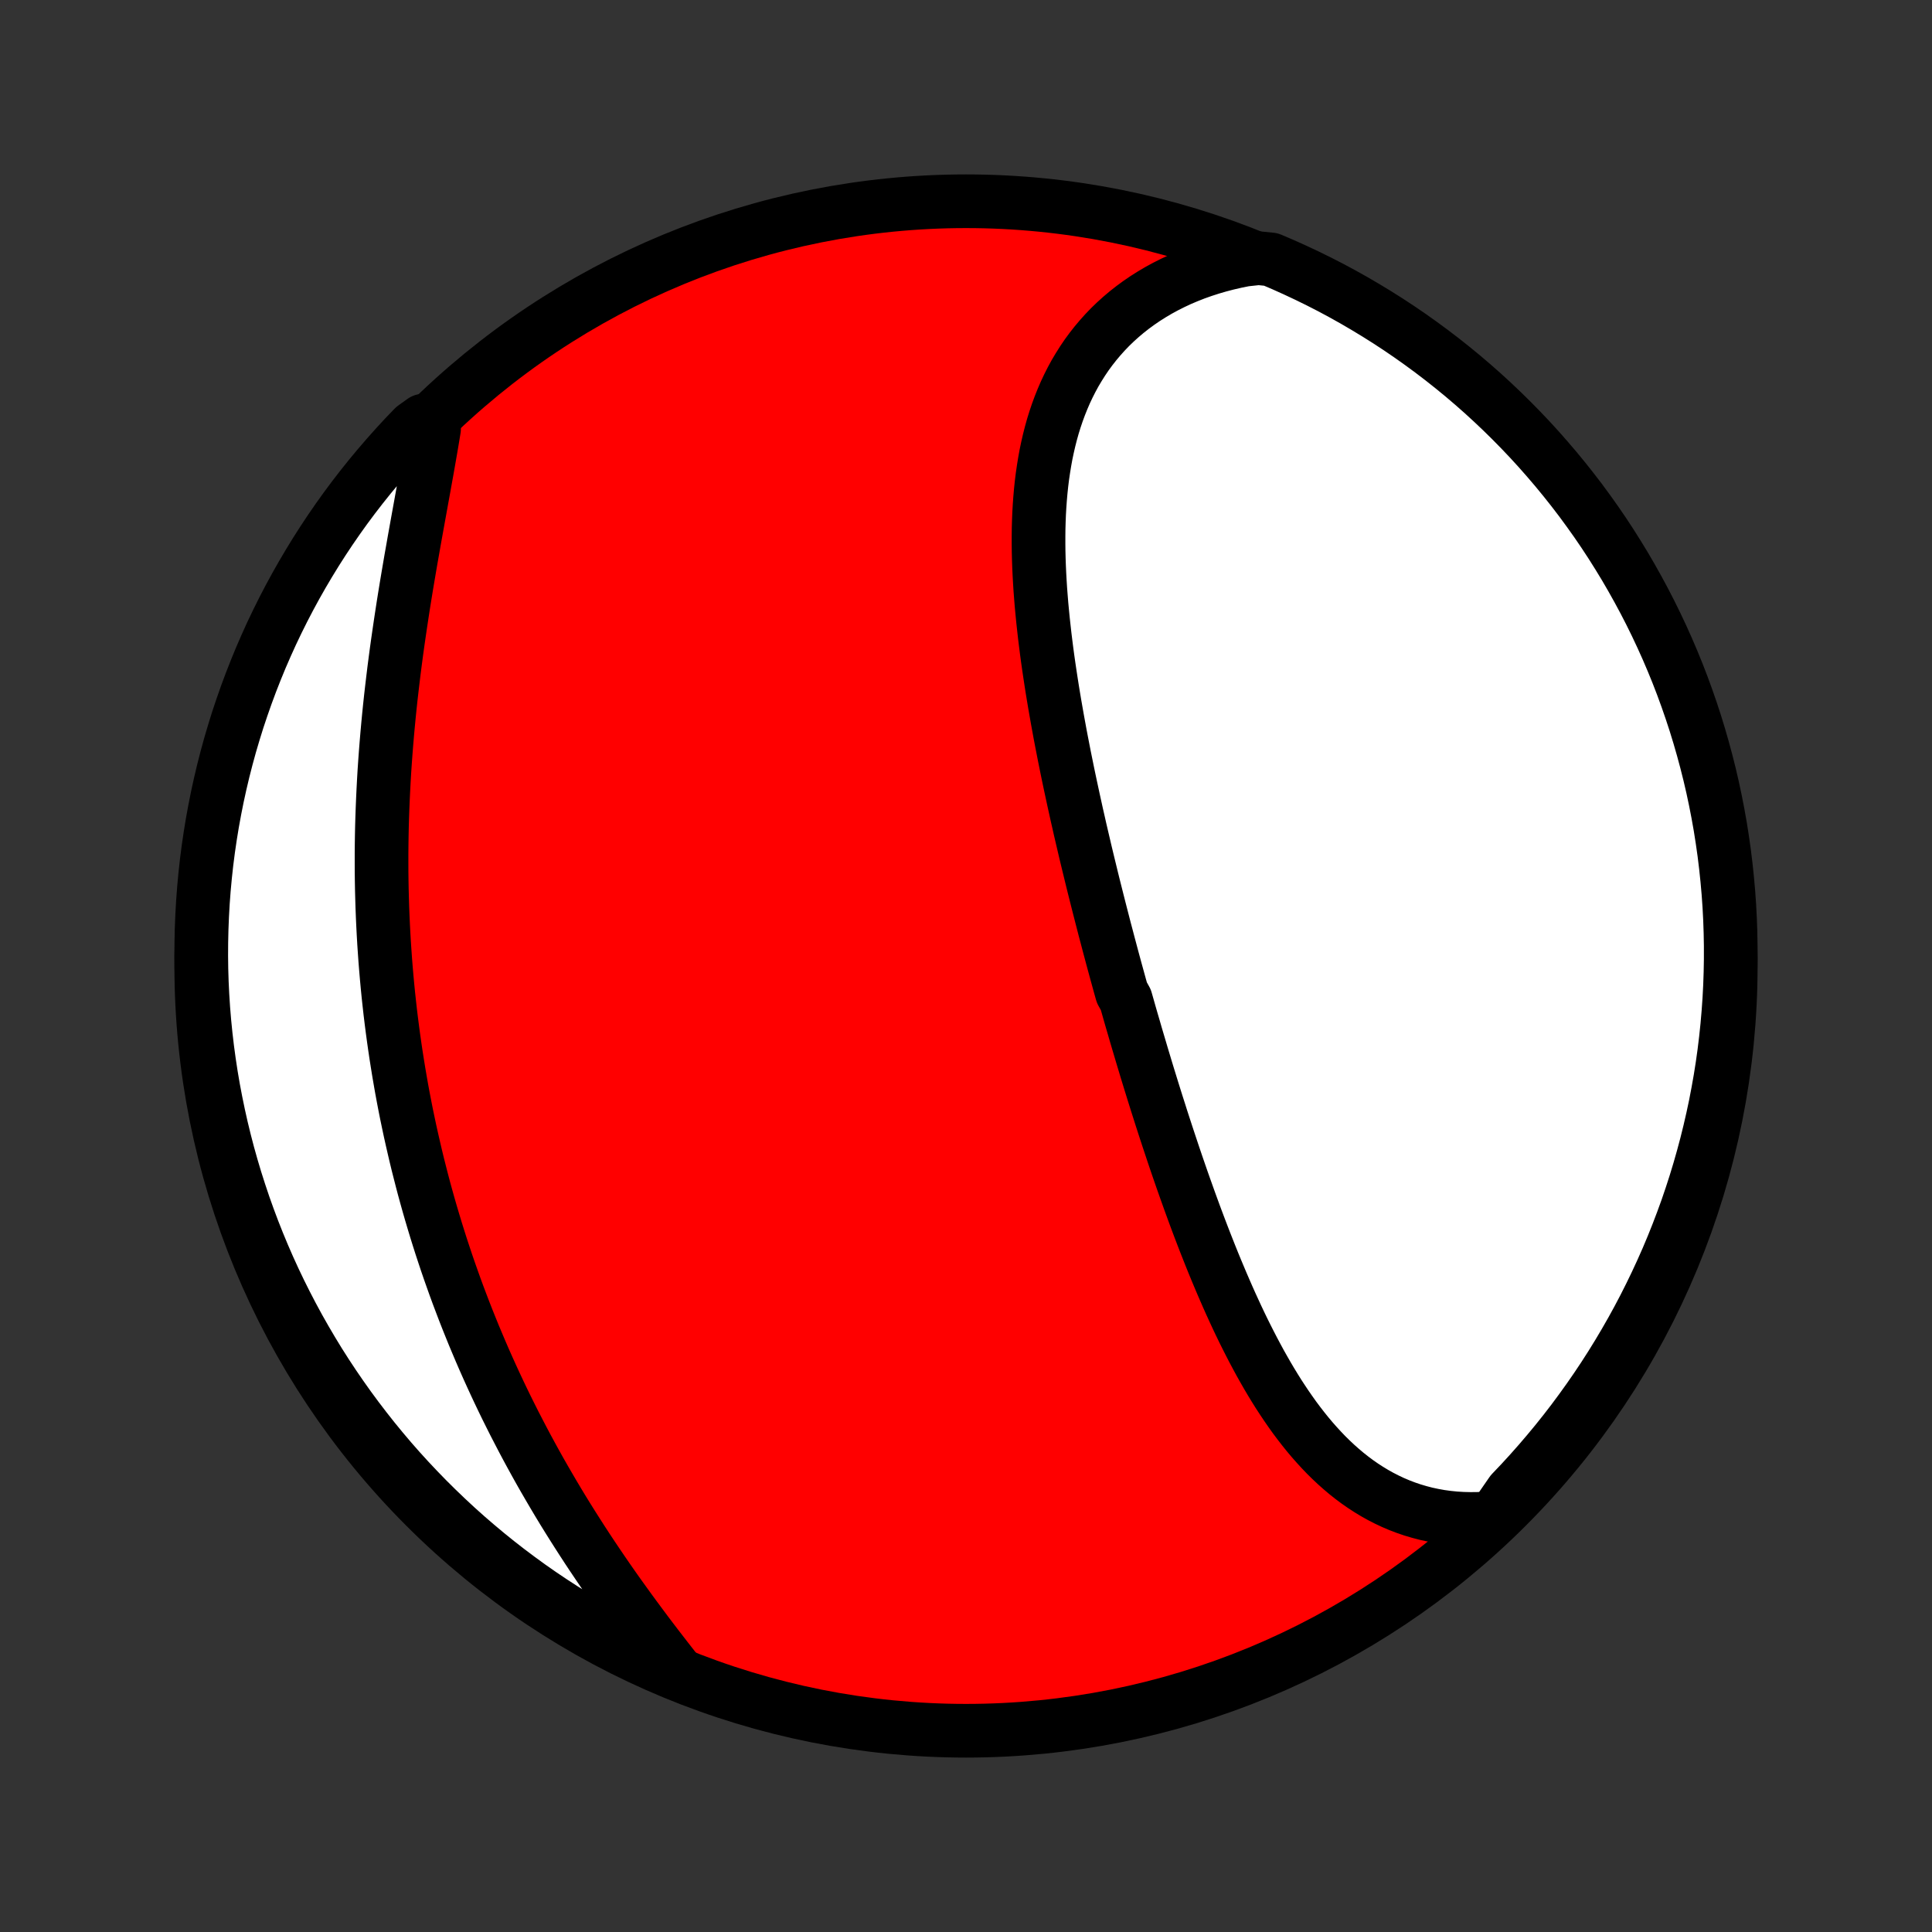 <?xml version="1.0" encoding="utf-8" standalone="no"?>
<!DOCTYPE svg PUBLIC "-//W3C//DTD SVG 1.1//EN"
  "http://www.w3.org/Graphics/SVG/1.1/DTD/svg11.dtd">
<!-- Created with matplotlib (http://matplotlib.org/) -->
<svg height="72pt" version="1.1" viewBox="0 0 72 72" width="72pt" xmlns="http://www.w3.org/2000/svg" xmlns:xlink="http://www.w3.org/1999/xlink">
 <rect x="0" y="0" width="72" height="72" fill="#333333" stroke="none"/>
 <defs>
  <style type="text/css">
*{stroke-linecap:butt;stroke-linejoin:round;}
  </style>
 </defs>
 <g id="figure_1">
  <g id="patch_1">
   <path d="
M0 72
L72 72
L72 0
L0 0
z
" style="fill:none;"/>
  </g>
  <g id="axes_1">
   <g id="PatchCollection_1">
    <defs>
     <path d="
M36 -7.5
C43.558 -7.5 50.808 -10.503 56.153 -15.848
C61.497 -21.192 64.5 -28.442 64.5 -36
C64.5 -43.558 61.497 -50.808 56.153 -56.153
C50.808 -61.497 43.558 -64.5 36 -64.5
C28.442 -64.5 21.192 -61.497 15.848 -56.153
C10.503 -50.808 7.5 -43.558 7.5 -36
C7.5 -28.442 10.503 -21.192 15.848 -15.848
C21.192 -10.503 28.442 -7.5 36 -7.5
z
" id="C0_0_a811fe30f3"/>
     <path d="
M55.674 -15.436
L55.377 -15.411
L55.084 -15.396
L54.794 -15.393
L54.509 -15.4
L54.229 -15.417
L53.952 -15.445
L53.681 -15.482
L53.414 -15.53
L53.151 -15.586
L52.894 -15.653
L52.641 -15.728
L52.394 -15.812
L52.151 -15.905
L51.913 -16.006
L51.68 -16.116
L51.452 -16.233
L51.228 -16.358
L51.01 -16.49
L50.796 -16.629
L50.586 -16.775
L50.382 -16.927
L50.181 -17.086
L49.986 -17.251
L49.794 -17.421
L49.607 -17.597
L49.423 -17.778
L49.244 -17.965
L49.069 -18.156
L48.897 -18.351
L48.729 -18.551
L48.565 -18.755
L48.404 -18.963
L48.246 -19.174
L48.092 -19.39
L47.941 -19.608
L47.793 -19.829
L47.647 -20.053
L47.505 -20.28
L47.365 -20.51
L47.228 -20.742
L47.094 -20.976
L46.961 -21.212
L46.832 -21.451
L46.704 -21.691
L46.579 -21.933
L46.456 -22.176
L46.334 -22.421
L46.215 -22.667
L46.098 -22.914
L45.983 -23.163
L45.869 -23.412
L45.757 -23.663
L45.647 -23.915
L45.538 -24.167
L45.431 -24.42
L45.325 -24.673
L45.22 -24.928
L45.117 -25.183
L45.016 -25.438
L44.915 -25.694
L44.816 -25.95
L44.718 -26.206
L44.621 -26.463
L44.525 -26.72
L44.431 -26.977
L44.337 -27.235
L44.245 -27.492
L44.153 -27.75
L44.062 -28.008
L43.972 -28.267
L43.883 -28.525
L43.795 -28.783
L43.708 -29.041
L43.622 -29.3
L43.536 -29.558
L43.451 -29.817
L43.367 -30.075
L43.283 -30.334
L43.201 -30.593
L43.118 -30.852
L43.037 -31.11
L42.956 -31.369
L42.876 -31.628
L42.796 -31.887
L42.717 -32.146
L42.639 -32.405
L42.561 -32.664
L42.484 -32.924
L42.407 -33.183
L42.33 -33.443
L42.255 -33.703
L42.179 -33.962
L42.104 -34.222
L42.03 -34.483
L41.956 -34.743
L41.81 -35.004
L41.737 -35.264
L41.665 -35.526
L41.593 -35.787
L41.522 -36.048
L41.451 -36.31
L41.381 -36.573
L41.311 -36.835
L41.242 -37.098
L41.172 -37.361
L41.104 -37.625
L41.036 -37.889
L40.968 -38.154
L40.901 -38.418
L40.834 -38.684
L40.767 -38.95
L40.701 -39.216
L40.636 -39.483
L40.571 -39.75
L40.506 -40.018
L40.442 -40.286
L40.379 -40.555
L40.316 -40.824
L40.253 -41.094
L40.192 -41.365
L40.13 -41.636
L40.07 -41.908
L40.01 -42.18
L39.951 -42.453
L39.892 -42.727
L39.834 -43.001
L39.777 -43.276
L39.721 -43.551
L39.665 -43.827
L39.611 -44.104
L39.557 -44.381
L39.504 -44.659
L39.453 -44.937
L39.402 -45.217
L39.353 -45.496
L39.304 -45.776
L39.257 -46.057
L39.211 -46.338
L39.167 -46.62
L39.124 -46.902
L39.082 -47.185
L39.042 -47.468
L39.004 -47.751
L38.968 -48.035
L38.933 -48.319
L38.901 -48.604
L38.87 -48.888
L38.842 -49.173
L38.815 -49.458
L38.792 -49.742
L38.77 -50.027
L38.752 -50.312
L38.736 -50.597
L38.723 -50.881
L38.713 -51.165
L38.706 -51.449
L38.703 -51.732
L38.703 -52.015
L38.706 -52.297
L38.714 -52.579
L38.725 -52.859
L38.741 -53.139
L38.761 -53.417
L38.785 -53.694
L38.814 -53.97
L38.848 -54.245
L38.888 -54.518
L38.932 -54.789
L38.981 -55.059
L39.037 -55.326
L39.098 -55.591
L39.165 -55.854
L39.238 -56.115
L39.318 -56.373
L39.404 -56.628
L39.497 -56.88
L39.597 -57.13
L39.703 -57.376
L39.817 -57.618
L39.938 -57.857
L40.066 -58.092
L40.203 -58.322
L40.346 -58.549
L40.497 -58.772
L40.656 -58.989
L40.823 -59.202
L40.998 -59.41
L41.18 -59.613
L41.37 -59.811
L41.569 -60.003
L41.775 -60.189
L41.989 -60.37
L42.211 -60.544
L42.44 -60.712
L42.677 -60.874
L42.922 -61.029
L43.174 -61.178
L43.433 -61.319
L43.699 -61.453
L43.972 -61.581
L44.252 -61.7
L44.539 -61.813
L44.832 -61.917
L45.132 -62.014
L45.437 -62.103
L45.748 -62.184
L46.065 -62.257
L46.387 -62.322
L46.903 -62.378
L47.361 -62.332
L47.815 -62.138
L48.266 -61.935
L48.713 -61.725
L49.157 -61.507
L49.596 -61.282
L50.031 -61.048
L50.462 -60.807
L50.888 -60.558
L51.31 -60.302
L51.727 -60.039
L52.14 -59.768
L52.547 -59.49
L52.95 -59.204
L53.347 -58.912
L53.739 -58.613
L54.125 -58.307
L54.507 -57.994
L54.882 -57.674
L55.252 -57.348
L55.615 -57.015
L55.973 -56.676
L56.325 -56.33
L56.671 -55.978
L57.01 -55.621
L57.343 -55.257
L57.669 -54.887
L57.989 -54.512
L58.302 -54.131
L58.608 -53.745
L58.908 -53.353
L59.2 -52.955
L59.486 -52.553
L59.764 -52.146
L60.035 -51.733
L60.298 -51.316
L60.555 -50.894
L60.803 -50.468
L61.044 -50.037
L61.278 -49.602
L61.504 -49.163
L61.722 -48.72
L61.932 -48.273
L62.135 -47.822
L62.329 -47.368
L62.516 -46.91
L62.694 -46.449
L62.864 -45.984
L63.026 -45.517
L63.18 -45.047
L63.325 -44.574
L63.462 -44.098
L63.591 -43.62
L63.712 -43.139
L63.824 -42.657
L63.927 -42.172
L64.022 -41.686
L64.109 -41.197
L64.186 -40.708
L64.256 -40.216
L64.316 -39.724
L64.368 -39.23
L64.412 -38.735
L64.447 -38.24
L64.473 -37.743
L64.49 -37.247
L64.499 -36.75
L64.499 -36.252
L64.49 -35.755
L64.473 -35.258
L64.447 -34.761
L64.412 -34.264
L64.369 -33.768
L64.317 -33.272
L64.257 -32.777
L64.188 -32.284
L64.11 -31.791
L64.023 -31.3
L63.929 -30.81
L63.825 -30.322
L63.713 -29.835
L63.593 -29.35
L63.464 -28.868
L63.327 -28.387
L63.182 -27.909
L63.028 -27.433
L62.867 -26.96
L62.696 -26.49
L62.518 -26.023
L62.332 -25.558
L62.138 -25.097
L61.935 -24.639
L61.725 -24.185
L61.507 -23.734
L61.282 -23.287
L61.048 -22.843
L60.807 -22.404
L60.558 -21.969
L60.302 -21.538
L60.039 -21.112
L59.768 -20.69
L59.49 -20.273
L59.204 -19.86
L58.912 -19.453
L58.613 -19.05
L58.307 -18.653
L57.994 -18.261
L57.674 -17.875
L57.348 -17.494
L57.015 -17.118
L56.676 -16.748
L56.33 -16.384
z
" id="C0_1_b524f893b2"/>
     <path d="
M25.298 -9.602
L25.092 -9.864
L24.886 -10.128
L24.68 -10.394
L24.474 -10.661
L24.269 -10.93
L24.064 -11.201
L23.861 -11.474
L23.658 -11.748
L23.456 -12.024
L23.256 -12.301
L23.056 -12.579
L22.858 -12.859
L22.662 -13.14
L22.468 -13.422
L22.275 -13.706
L22.084 -13.99
L21.895 -14.275
L21.708 -14.562
L21.523 -14.85
L21.34 -15.138
L21.159 -15.427
L20.98 -15.717
L20.804 -16.008
L20.63 -16.3
L20.459 -16.592
L20.289 -16.885
L20.122 -17.178
L19.958 -17.472
L19.796 -17.767
L19.636 -18.062
L19.479 -18.358
L19.325 -18.654
L19.172 -18.95
L19.023 -19.247
L18.875 -19.544
L18.73 -19.842
L18.588 -20.14
L18.448 -20.439
L18.311 -20.737
L18.176 -21.036
L18.043 -21.336
L17.913 -21.636
L17.786 -21.936
L17.66 -22.236
L17.538 -22.537
L17.417 -22.838
L17.299 -23.139
L17.184 -23.44
L17.07 -23.742
L16.959 -24.044
L16.851 -24.347
L16.744 -24.65
L16.64 -24.953
L16.539 -25.256
L16.439 -25.56
L16.342 -25.865
L16.247 -26.169
L16.155 -26.474
L16.064 -26.78
L15.976 -27.085
L15.89 -27.392
L15.806 -27.698
L15.725 -28.005
L15.646 -28.313
L15.568 -28.621
L15.493 -28.93
L15.421 -29.239
L15.35 -29.549
L15.281 -29.859
L15.215 -30.17
L15.15 -30.481
L15.088 -30.793
L15.028 -31.106
L14.97 -31.419
L14.915 -31.733
L14.861 -32.048
L14.81 -32.364
L14.76 -32.68
L14.713 -32.997
L14.668 -33.314
L14.625 -33.633
L14.584 -33.952
L14.545 -34.272
L14.509 -34.593
L14.474 -34.914
L14.442 -35.237
L14.412 -35.56
L14.384 -35.885
L14.358 -36.21
L14.335 -36.536
L14.313 -36.862
L14.294 -37.19
L14.277 -37.519
L14.262 -37.849
L14.249 -38.179
L14.239 -38.51
L14.23 -38.843
L14.224 -39.176
L14.22 -39.51
L14.219 -39.845
L14.219 -40.181
L14.222 -40.517
L14.227 -40.855
L14.234 -41.193
L14.244 -41.532
L14.256 -41.872
L14.27 -42.212
L14.286 -42.554
L14.304 -42.896
L14.324 -43.239
L14.347 -43.582
L14.372 -43.926
L14.399 -44.27
L14.428 -44.615
L14.459 -44.96
L14.492 -45.306
L14.527 -45.651
L14.564 -45.997
L14.604 -46.344
L14.645 -46.69
L14.687 -47.036
L14.732 -47.383
L14.778 -47.729
L14.826 -48.075
L14.876 -48.42
L14.927 -48.766
L14.979 -49.11
L15.032 -49.454
L15.087 -49.797
L15.143 -50.14
L15.2 -50.481
L15.258 -50.822
L15.316 -51.161
L15.376 -51.499
L15.435 -51.836
L15.495 -52.17
L15.555 -52.504
L15.615 -52.835
L15.675 -53.165
L15.734 -53.492
L15.793 -53.817
L15.851 -54.14
L15.909 -54.46
L15.965 -54.778
L16.02 -55.093
L16.074 -55.405
L16.126 -55.714
L16.176 -56.02
L15.771 -56.323
L15.424 -56.075
L15.082 -55.719
L14.748 -55.357
L14.42 -54.989
L14.098 -54.615
L13.783 -54.236
L13.475 -53.851
L13.174 -53.461
L12.879 -53.065
L12.592 -52.664
L12.312 -52.258
L12.039 -51.847
L11.773 -51.431
L11.515 -51.01
L11.264 -50.585
L11.021 -50.156
L10.785 -49.722
L10.557 -49.284
L10.337 -48.842
L10.124 -48.396
L9.92 -47.946
L9.723 -47.493
L9.535 -47.036
L9.354 -46.575
L9.182 -46.112
L9.018 -45.645
L8.861 -45.176
L8.714 -44.703
L8.574 -44.229
L8.443 -43.751
L8.32 -43.271
L8.206 -42.789
L8.1 -42.305
L8.003 -41.819
L7.914 -41.331
L7.834 -40.842
L7.762 -40.351
L7.699 -39.859
L7.645 -39.365
L7.599 -38.871
L7.562 -38.376
L7.534 -37.88
L7.514 -37.383
L7.503 -36.886
L7.5 -36.389
L7.506 -35.891
L7.521 -35.394
L7.545 -34.897
L7.577 -34.4
L7.618 -33.904
L7.668 -33.408
L7.726 -32.913
L7.793 -32.419
L7.868 -31.926
L7.952 -31.434
L8.045 -30.944
L8.146 -30.455
L8.255 -29.968
L8.373 -29.483
L8.499 -29
L8.634 -28.519
L8.777 -28.04
L8.929 -27.564
L9.088 -27.09
L9.256 -26.619
L9.432 -26.15
L9.616 -25.685
L9.808 -25.223
L10.008 -24.764
L10.216 -24.309
L10.432 -23.857
L10.656 -23.409
L10.887 -22.965
L11.126 -22.524
L11.373 -22.088
L11.627 -21.656
L11.888 -21.228
L12.157 -20.805
L12.433 -20.387
L12.717 -19.973
L13.007 -19.564
L13.305 -19.16
L13.609 -18.762
L13.92 -18.368
L14.238 -17.98
L14.562 -17.597
L14.893 -17.22
L15.231 -16.849
L15.575 -16.484
L15.925 -16.124
L16.281 -15.771
L16.643 -15.424
L17.011 -15.082
L17.384 -14.748
L17.764 -14.42
L18.149 -14.098
L18.539 -13.783
L18.935 -13.475
L19.336 -13.174
L19.742 -12.879
L20.153 -12.592
L20.569 -12.312
L20.99 -12.039
L21.415 -11.773
L21.844 -11.515
L22.278 -11.264
L22.716 -11.021
L23.158 -10.785
L23.604 -10.557
L24.054 -10.337
L24.507 -10.124
z
" id="C0_2_5b749ac4e2"/>
    </defs>
    <g clip-path="url(#p1bffca34e9)">
     <use style="fill:#ff0000;stroke:#000000;stroke-width:2.0;" x="0.0" xlink:href="#C0_0_a811fe30f3" y="72.0"/>
    </g>
    <g clip-path="url(#p1bffca34e9)">
     <use style="fill:#ffffff;stroke:#000000;stroke-width:2.0;" x="0.0" xlink:href="#C0_1_b524f893b2" y="72.0"/>
    </g>
    <g clip-path="url(#p1bffca34e9)">
     <use style="fill:#ffffff;stroke:#000000;stroke-width:2.0;" x="0.0" xlink:href="#C0_2_5b749ac4e2" y="72.0"/>
    </g>
   </g>
  </g>
 </g>
 <defs>
  <clipPath id="p1bffca34e9">
   <rect height="72.0" width="72.0" x="0.0" y="0.0"/>
  </clipPath>
 </defs>
</svg>
